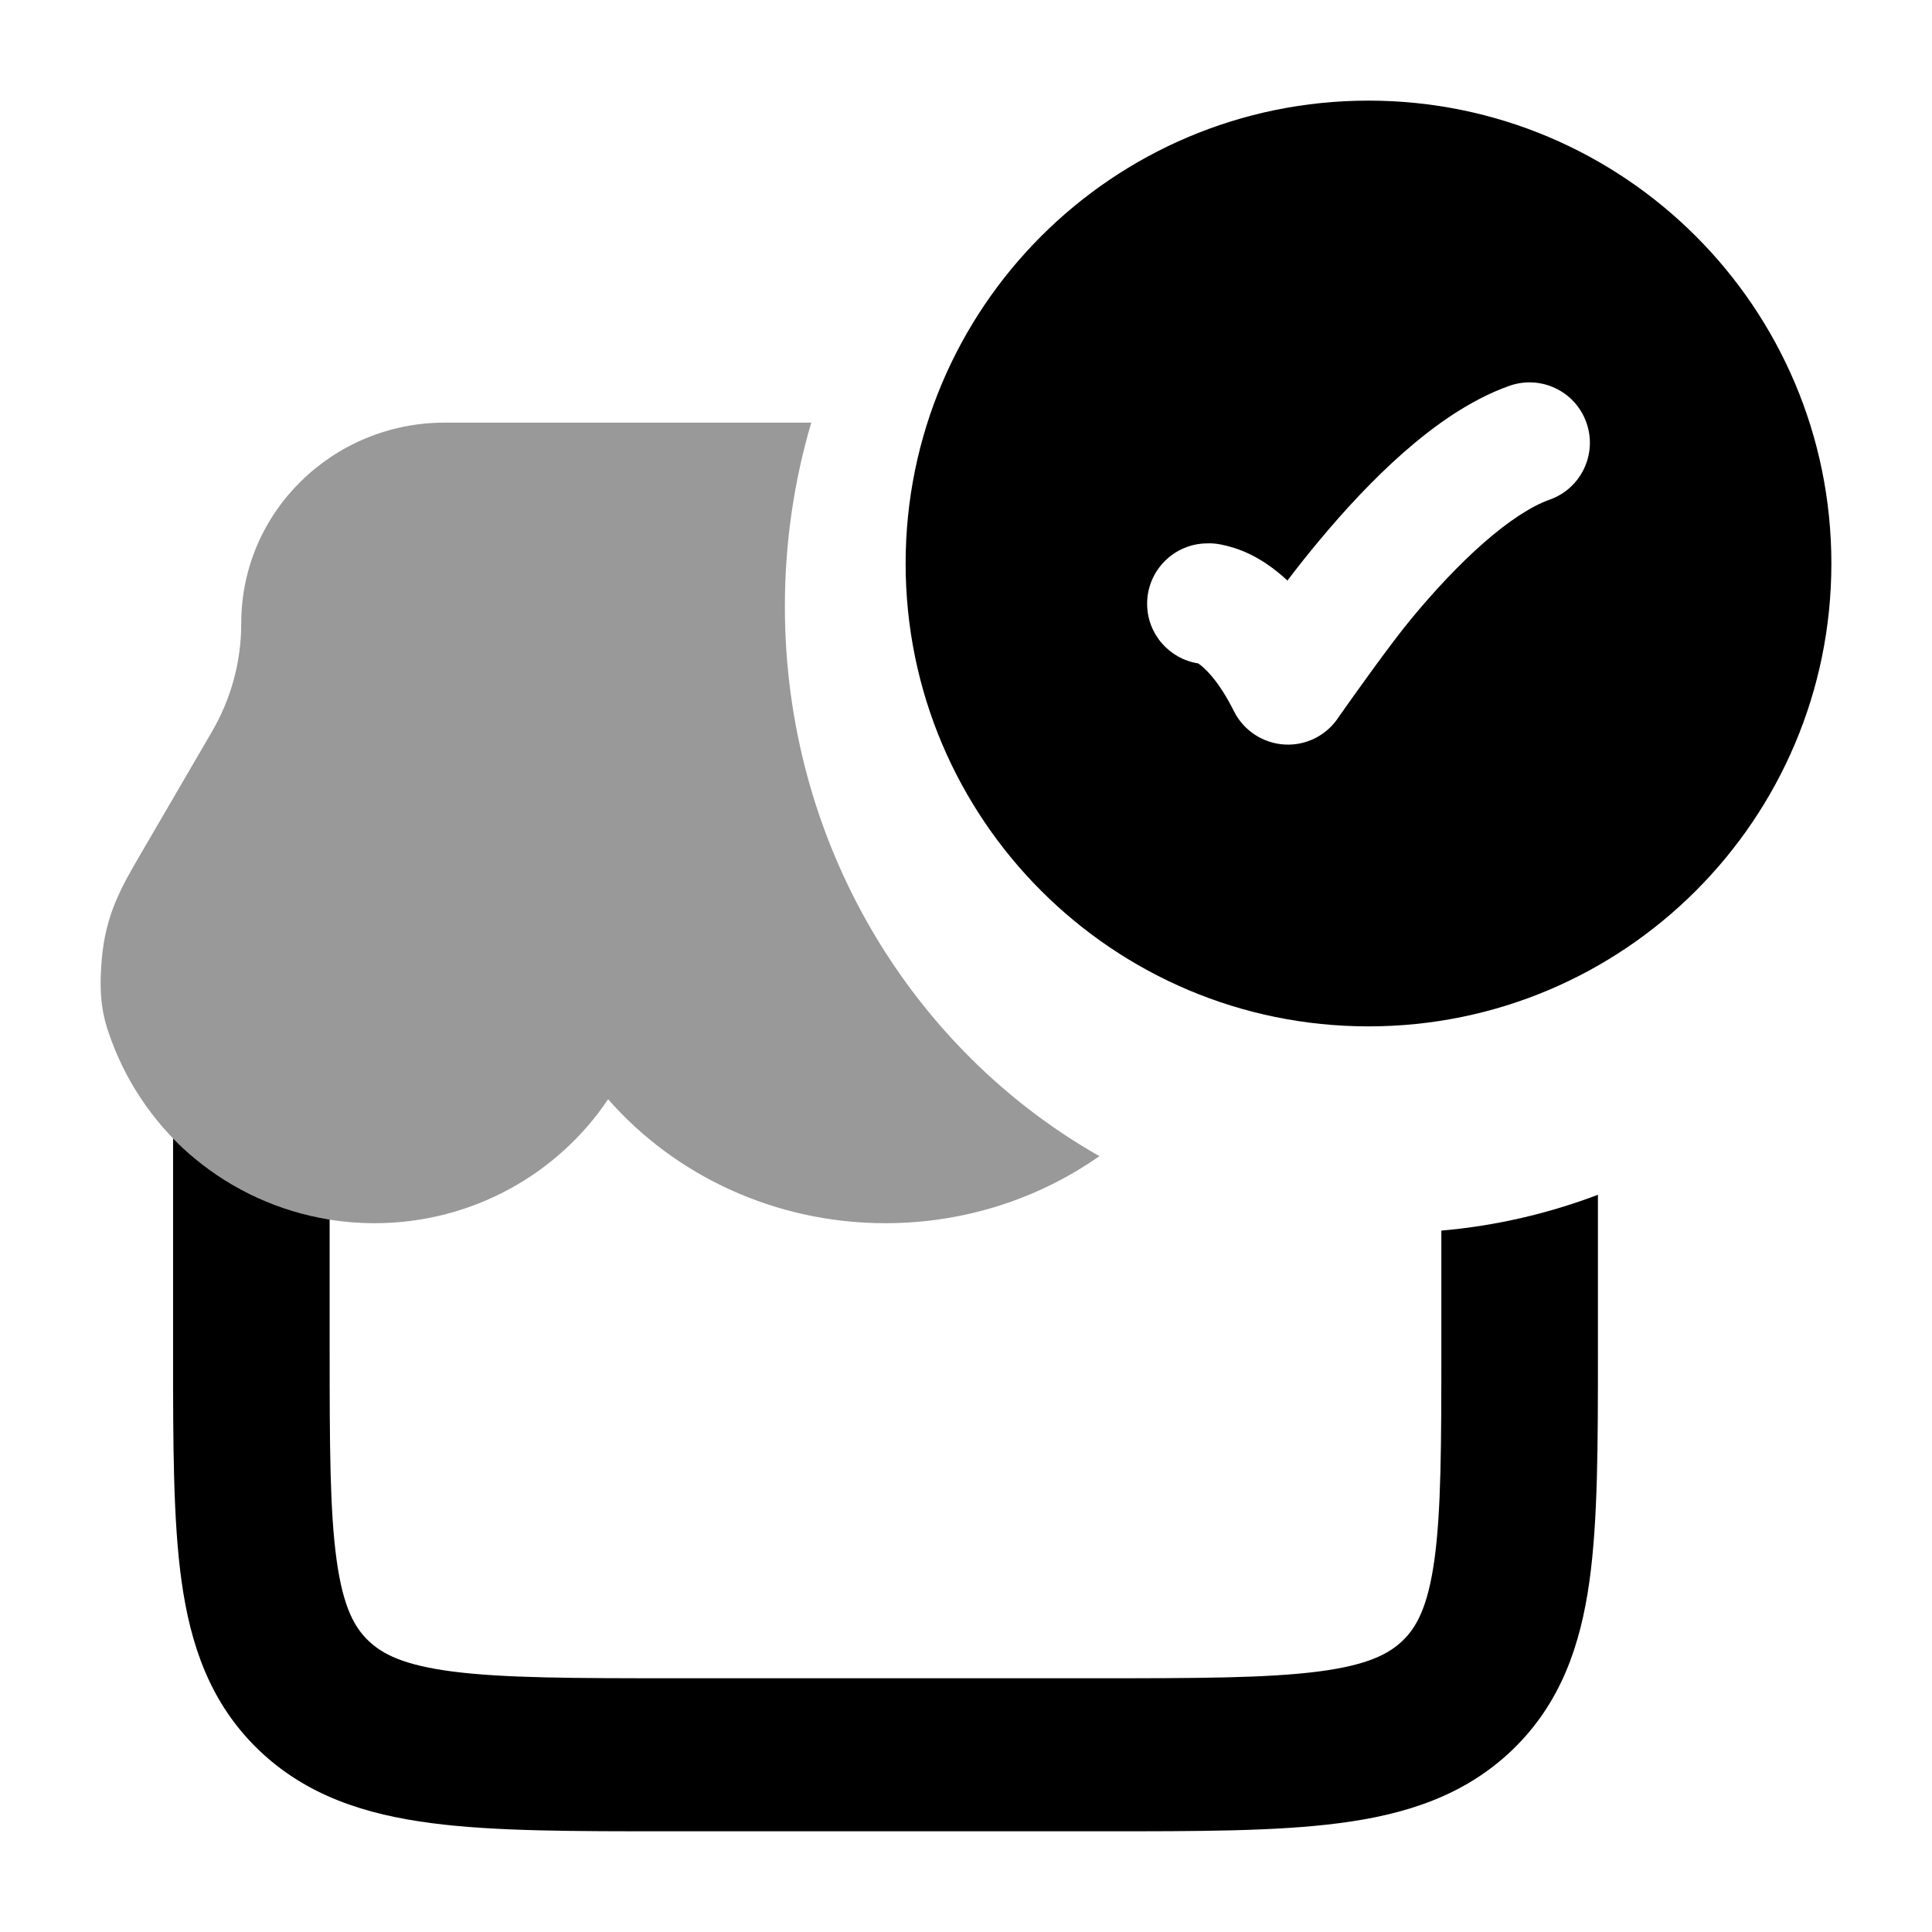 <svg width="24" height="24" viewBox="0 0 24 24" xmlns="http://www.w3.org/2000/svg">
<path fill-rule="evenodd" clip-rule="evenodd" d="M17 1.25C13.824 1.25 11.25 3.824 11.25 7C11.25 10.176 13.824 12.75 17 12.75C20.176 12.75 22.75 10.176 22.75 7C22.75 3.824 20.176 1.25 17 1.25ZM19.25 6.207C19.641 6.069 19.845 5.64 19.707 5.25C19.569 4.859 19.14 4.655 18.75 4.793C18.267 4.964 17.82 5.284 17.441 5.616C17.055 5.955 16.696 6.346 16.395 6.707C16.248 6.882 16.113 7.053 15.993 7.212C15.905 7.129 15.816 7.06 15.729 7.001C15.57 6.895 15.421 6.831 15.292 6.795C15.228 6.776 15.105 6.744 15 6.75C14.586 6.75 14.25 7.086 14.25 7.5C14.25 7.875 14.525 8.185 14.884 8.241C14.94 8.278 15.124 8.425 15.329 8.836C15.45 9.077 15.692 9.235 15.962 9.249C16.232 9.263 16.488 9.13 16.633 8.902C16.796 8.671 17.276 7.992 17.547 7.668C17.818 7.342 18.122 7.014 18.43 6.744C18.746 6.467 19.027 6.286 19.25 6.207Z" fill="currentColor"/>
<path opacity="0.4" d="M10.078 5.25C9.865 5.972 9.75 6.739 9.75 7.533C9.75 10.477 11.328 13.04 13.657 14.362C12.909 14.887 11.988 15.195 11 15.195C9.627 15.195 8.384 14.602 7.554 13.655C6.932 14.585 5.86 15.195 4.654 15.195C3.806 15.195 3.026 14.894 2.422 14.394C1.968 14.018 1.606 13.513 1.394 12.952C1.356 12.851 1.301 12.706 1.273 12.525C1.243 12.336 1.245 12.142 1.264 11.918C1.312 11.356 1.51 11.016 1.742 10.618L2.631 9.092C2.872 8.68 2.997 8.215 2.997 7.742C2.997 6.352 4.142 5.25 5.524 5.25L10.078 5.25Z" fill="currentColor"/>
<path d="M2.15 14.142L2.15 16.796C2.15 17.934 2.15 18.884 2.255 19.639C2.366 20.437 2.611 21.156 3.208 21.733C3.804 22.308 4.544 22.542 5.365 22.648C6.144 22.75 7.126 22.749 8.307 22.749H13.693C14.873 22.749 15.856 22.75 16.635 22.648C17.456 22.542 18.196 22.308 18.792 21.733C19.389 21.156 19.634 20.437 19.745 19.639C19.85 18.884 19.85 17.934 19.85 16.796V14.842C19.235 15.075 18.583 15.228 17.905 15.287V16.73C17.905 17.952 17.903 18.771 17.818 19.383C17.736 19.965 17.596 20.215 17.425 20.38C17.252 20.547 16.988 20.685 16.379 20.764C15.743 20.846 14.891 20.848 13.626 20.848H8.374C7.109 20.848 6.257 20.846 5.621 20.764C5.011 20.685 4.748 20.547 4.575 20.38C4.403 20.215 4.263 19.965 4.182 19.383C4.097 18.771 4.095 17.952 4.095 16.73L4.095 15.15C3.465 15.049 2.89 14.781 2.422 14.393C2.327 14.315 2.236 14.231 2.15 14.142Z" fill="currentColor"/>
</svg>
